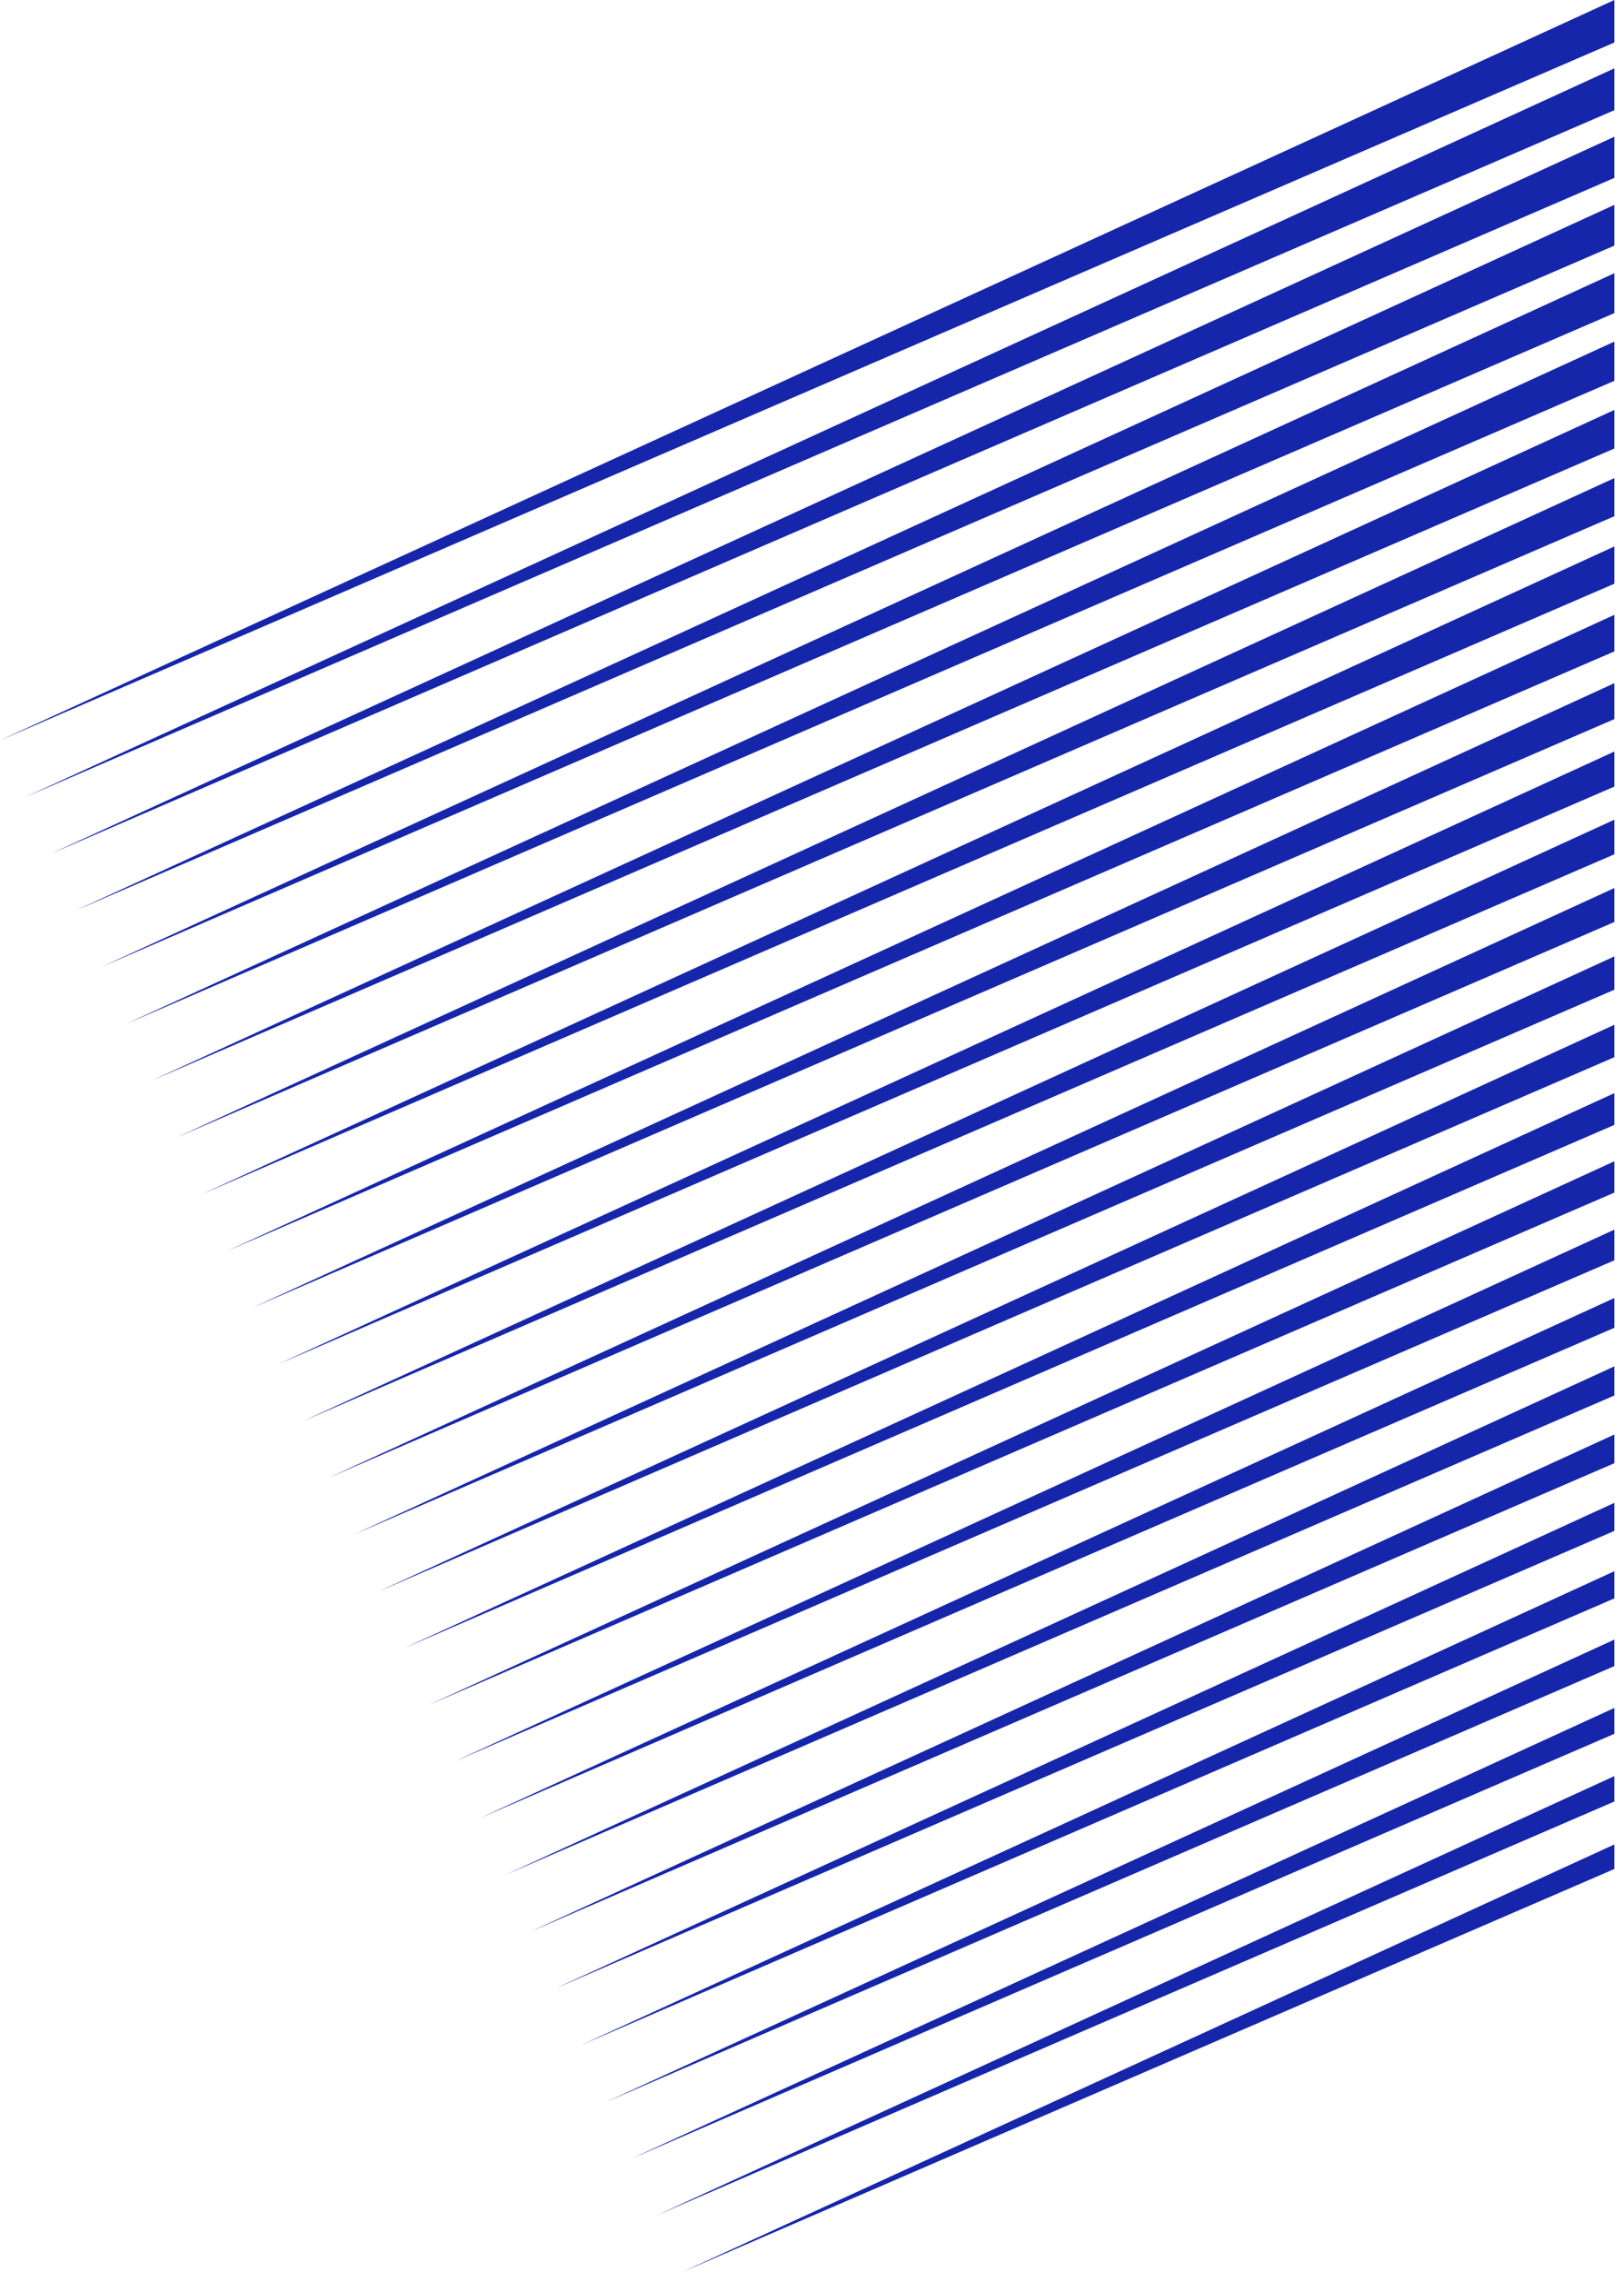 <?xml version="1.0" encoding="utf-8"?>
<!-- Generator: Adobe Illustrator 22.0.1, SVG Export Plug-In . SVG Version: 6.00 Build 0)  -->
<svg version="1.1" xmlns="http://www.w3.org/2000/svg" xmlns:xlink="http://www.w3.org/1999/xlink" x="0px" y="0px"
	 viewBox="0 0 741.3 1037" style="enable-background:new 0 0 741.3 1037;" xml:space="preserve">
<style type="text/css">
	.st0{fill:#1626AA;}
</style>
<g id="Capa_2">
</g>
<g id="Primer_plano">
</g>
<g id="MRW">
	<g>
		<polygon class="st0" points="0,337.9 736.9,19.4 736.9,0 		"/>
		<polygon class="st0" points="11.5,363.8 736.9,50.3 736.9,31.2 		"/>
		<polygon class="st0" points="23.1,389.7 736.9,81.2 736.9,62.4 		"/>
		<polygon class="st0" points="34.6,415.5 736.9,112.1 736.9,93.5 		"/>
		<polygon class="st0" points="46.1,441.4 736.9,142.9 736.9,124.7 		"/>
		<polygon class="st0" points="57.6,467.3 736.9,173.8 736.9,155.9 		"/>
		<polygon class="st0" points="69.2,493.2 736.9,204.7 736.9,187.1 		"/>
		<polygon class="st0" points="80.7,519.1 736.9,235.6 736.9,218.2 		"/>
		<polygon class="st0" points="92.2,545 736.9,266.4 736.9,249.4 		"/>
		<polygon class="st0" points="103.8,570.9 736.9,297.3 736.9,280.6 		"/>
		<polygon class="st0" points="115.3,596.8 736.9,328.2 736.9,311.8 		"/>
		<polygon class="st0" points="126.8,622.7 736.9,359 736.9,343 		"/>
		<polygon class="st0" points="138.3,648.6 736.9,389.9 736.9,374.1 		"/>
		<polygon class="st0" points="149.9,674.5 736.9,420.8 736.9,405.3 		"/>
		<polygon class="st0" points="161.4,700.4 736.9,451.7 736.9,436.5 		"/>
		<polygon class="st0" points="172.9,726.3 736.9,482.5 736.9,467.7 		"/>
		<polygon class="st0" points="184.5,752.2 736.9,513.4 736.9,498.9 		"/>
		<polygon class="st0" points="196,778 736.9,544.3 736.9,530 		"/>
		<polygon class="st0" points="207.5,803.9 736.9,575.2 736.9,561.2 		"/>
		<polygon class="st0" points="219,829.8 736.9,606 736.9,592.4 		"/>
		<polygon class="st0" points="230.6,855.7 736.9,636.9 736.9,623.6 		"/>
		<polygon class="st0" points="242.1,881.6 736.9,667.8 736.9,654.7 		"/>
		<polygon class="st0" points="253.6,907.5 736.9,698.7 736.9,685.9 		"/>
		<polygon class="st0" points="265.2,933.4 736.9,729.5 736.9,717.1 		"/>
		<polygon class="st0" points="276.7,959.3 736.9,760.4 736.9,748.3 		"/>
		<polygon class="st0" points="288.2,985.2 736.9,791.3 736.9,779.5 		"/>
		<polygon class="st0" points="299.7,1011.1 736.9,822.2 736.9,810.6 		"/>
		<polygon class="st0" points="311.3,1037 736.9,853 736.9,841.8 		"/>
	</g>
</g>
</svg>
